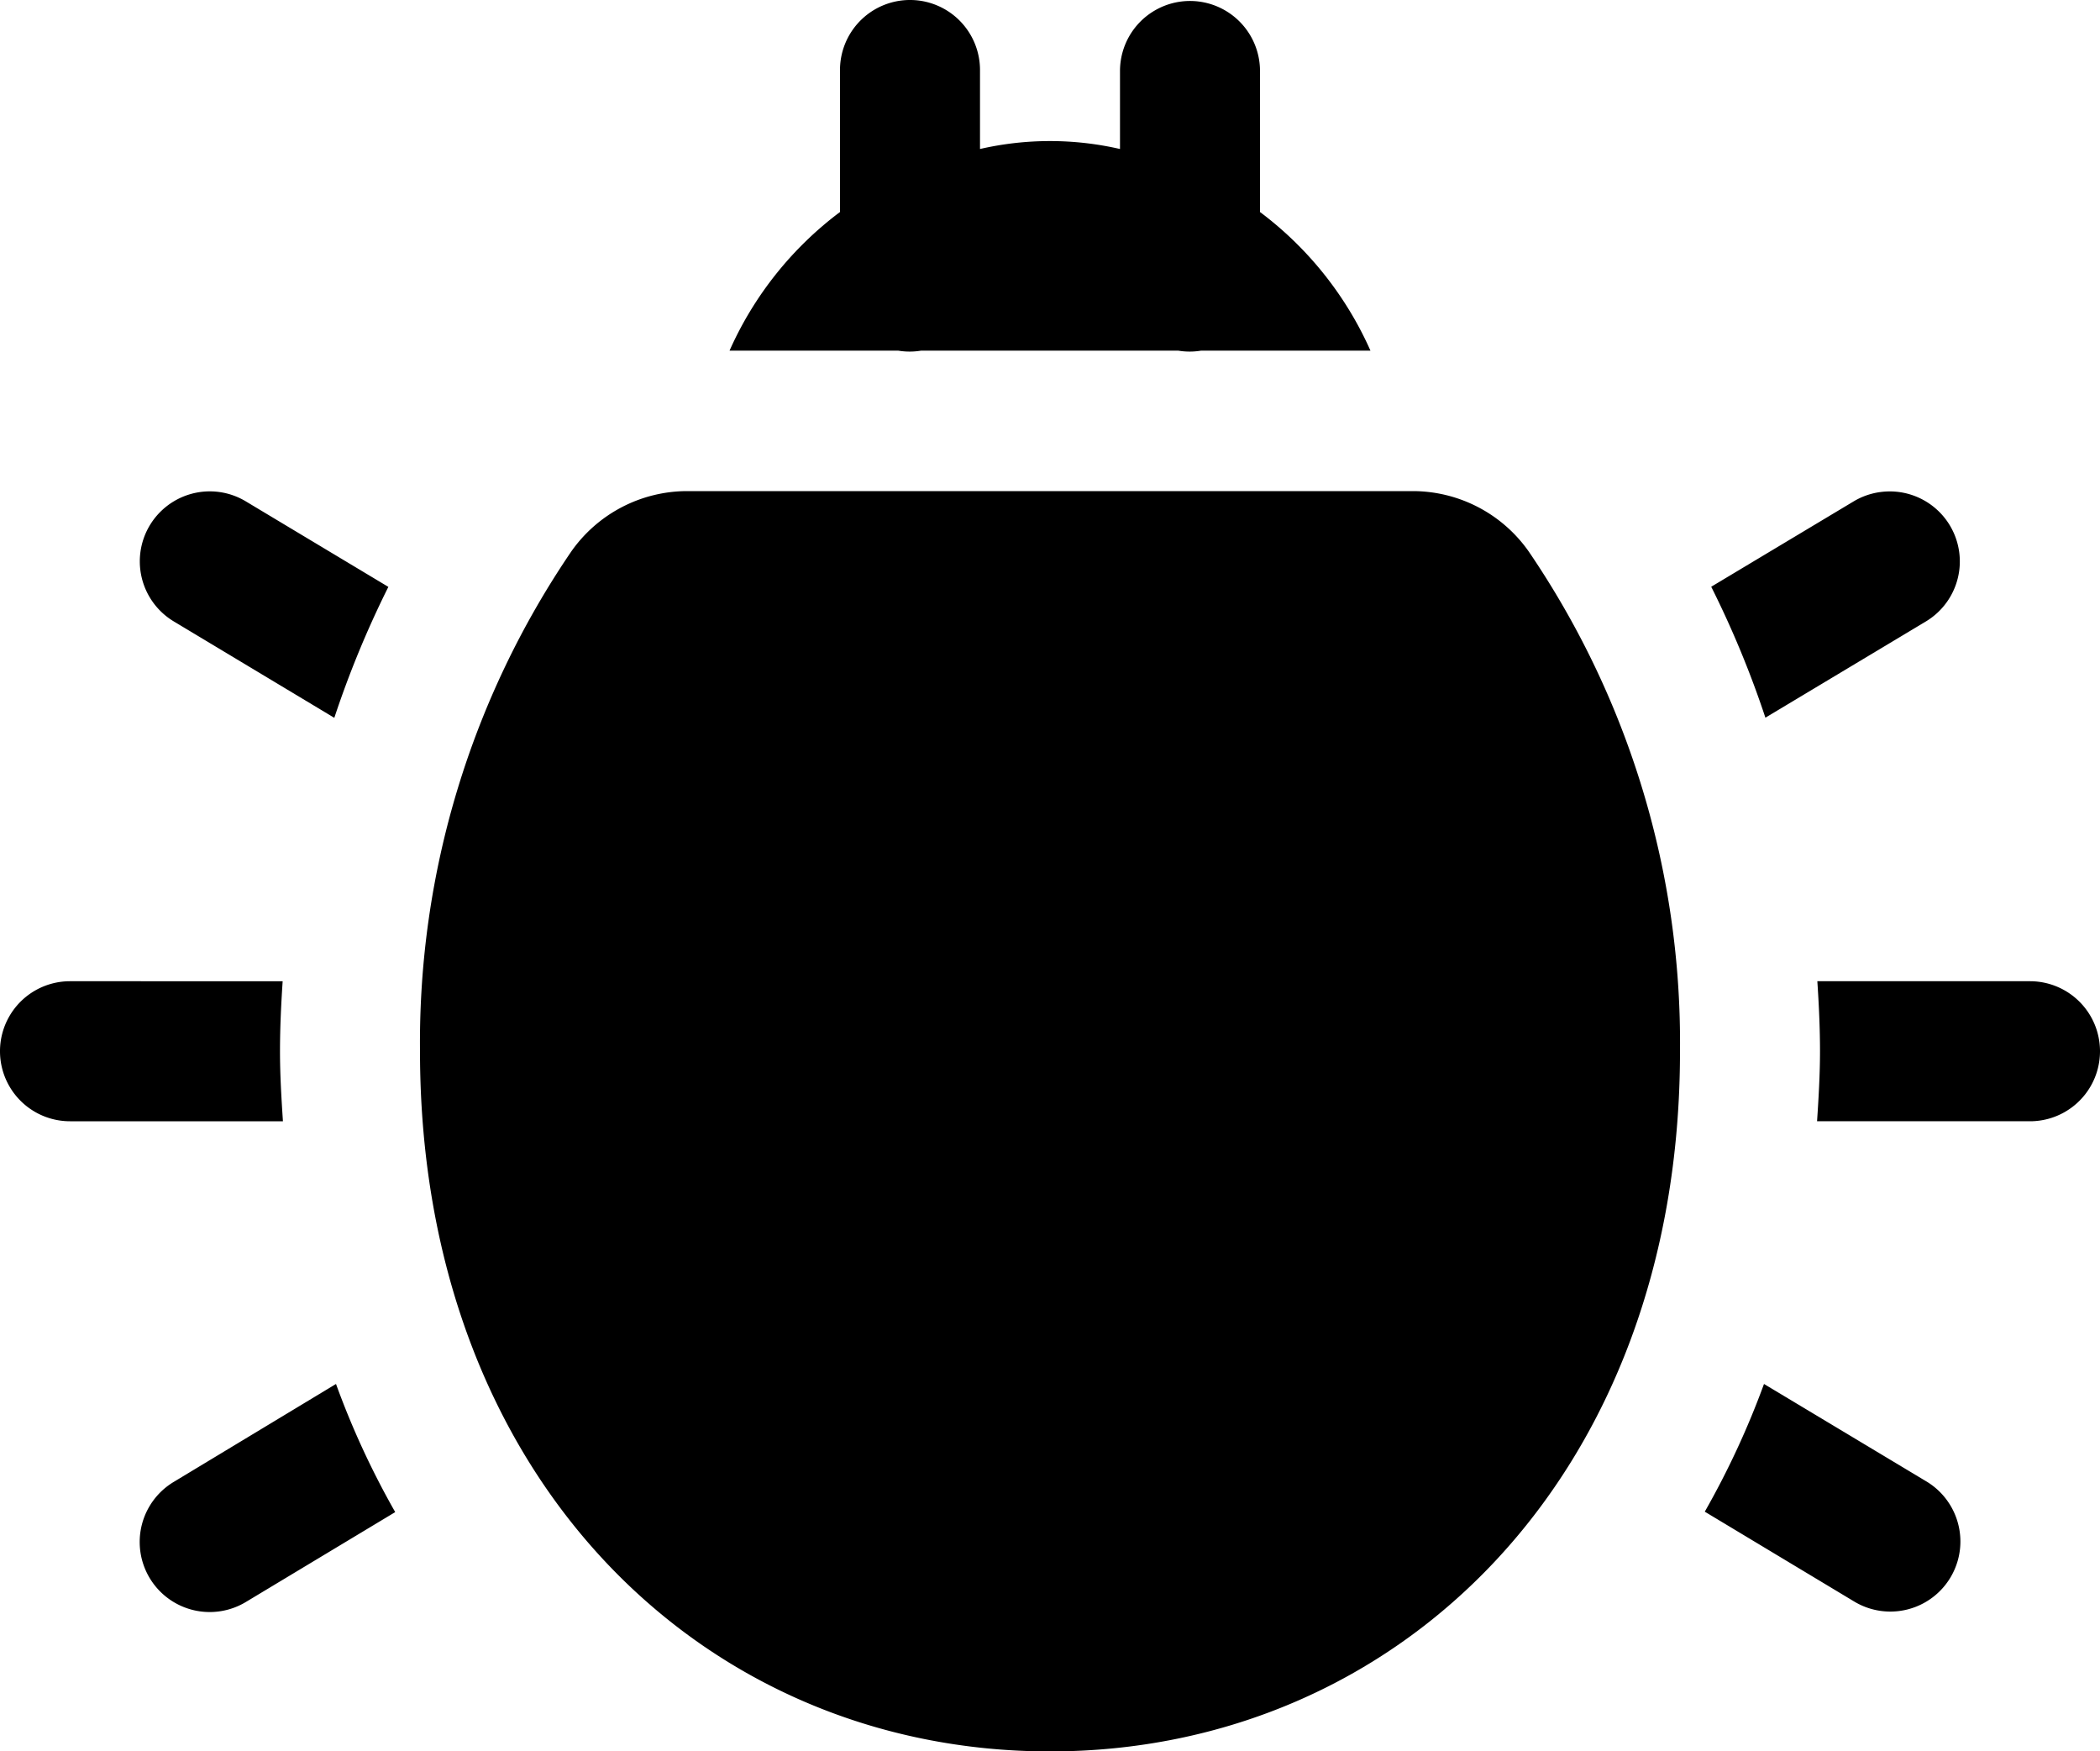 <svg xmlns="http://www.w3.org/2000/svg" viewBox="-4127 2891 15 12.507"><path d="M6.492,1.986A.5.5,0,0,0,6,2.493V3.5a2.51,2.51,0,0,0-.789.99H6.416a.5.5,0,0,0,.163,0H8.416a.5.5,0,0,0,.163,0h1.21A2.51,2.51,0,0,0,9,3.5V2.493a.5.5,0,1,0-1,0V3.05a2.235,2.235,0,0,0-1,0V2.493a.5.5,0,0,0-.508-.507ZM4.908,5.493a1.013,1.013,0,0,0-.828.432A6.227,6.227,0,0,0,3,9.493c0,3.038,2.015,5,4.5,5s4.5-1.963,4.5-5a6.227,6.227,0,0,0-1.08-3.568,1.013,1.013,0,0,0-.828-.432ZM1.57,5.5a.5.5,0,0,0-.328.924l1.146.688a7.071,7.071,0,0,1,.386-.935l-1.017-.61A.5.5,0,0,0,1.57,5.5Zm11.859,0a.5.5,0,0,0-.188.066l-1.018.61a7.008,7.008,0,0,1,.387.935l1.146-.687A.5.5,0,0,0,13.43,5.5ZM.5,8.993a.5.5,0,0,0,0,1H2.021C2.01,9.828,2,9.663,2,9.493s.008-.334.019-.5Zm12.481,0c.011.166.019.333.019.5s-.01.335-.021.5H14.5a.5.5,0,0,0,0-1ZM2.4,11.869l-1.16.7a.5.5,0,0,0,.516.857l1.067-.642A5.944,5.944,0,0,1,2.4,11.869Zm10.2,0a6,6,0,0,1-.423.912l1.068.642a.5.5,0,0,0,.515-.858Z" transform="translate(-4127 2889.014)"/></svg>